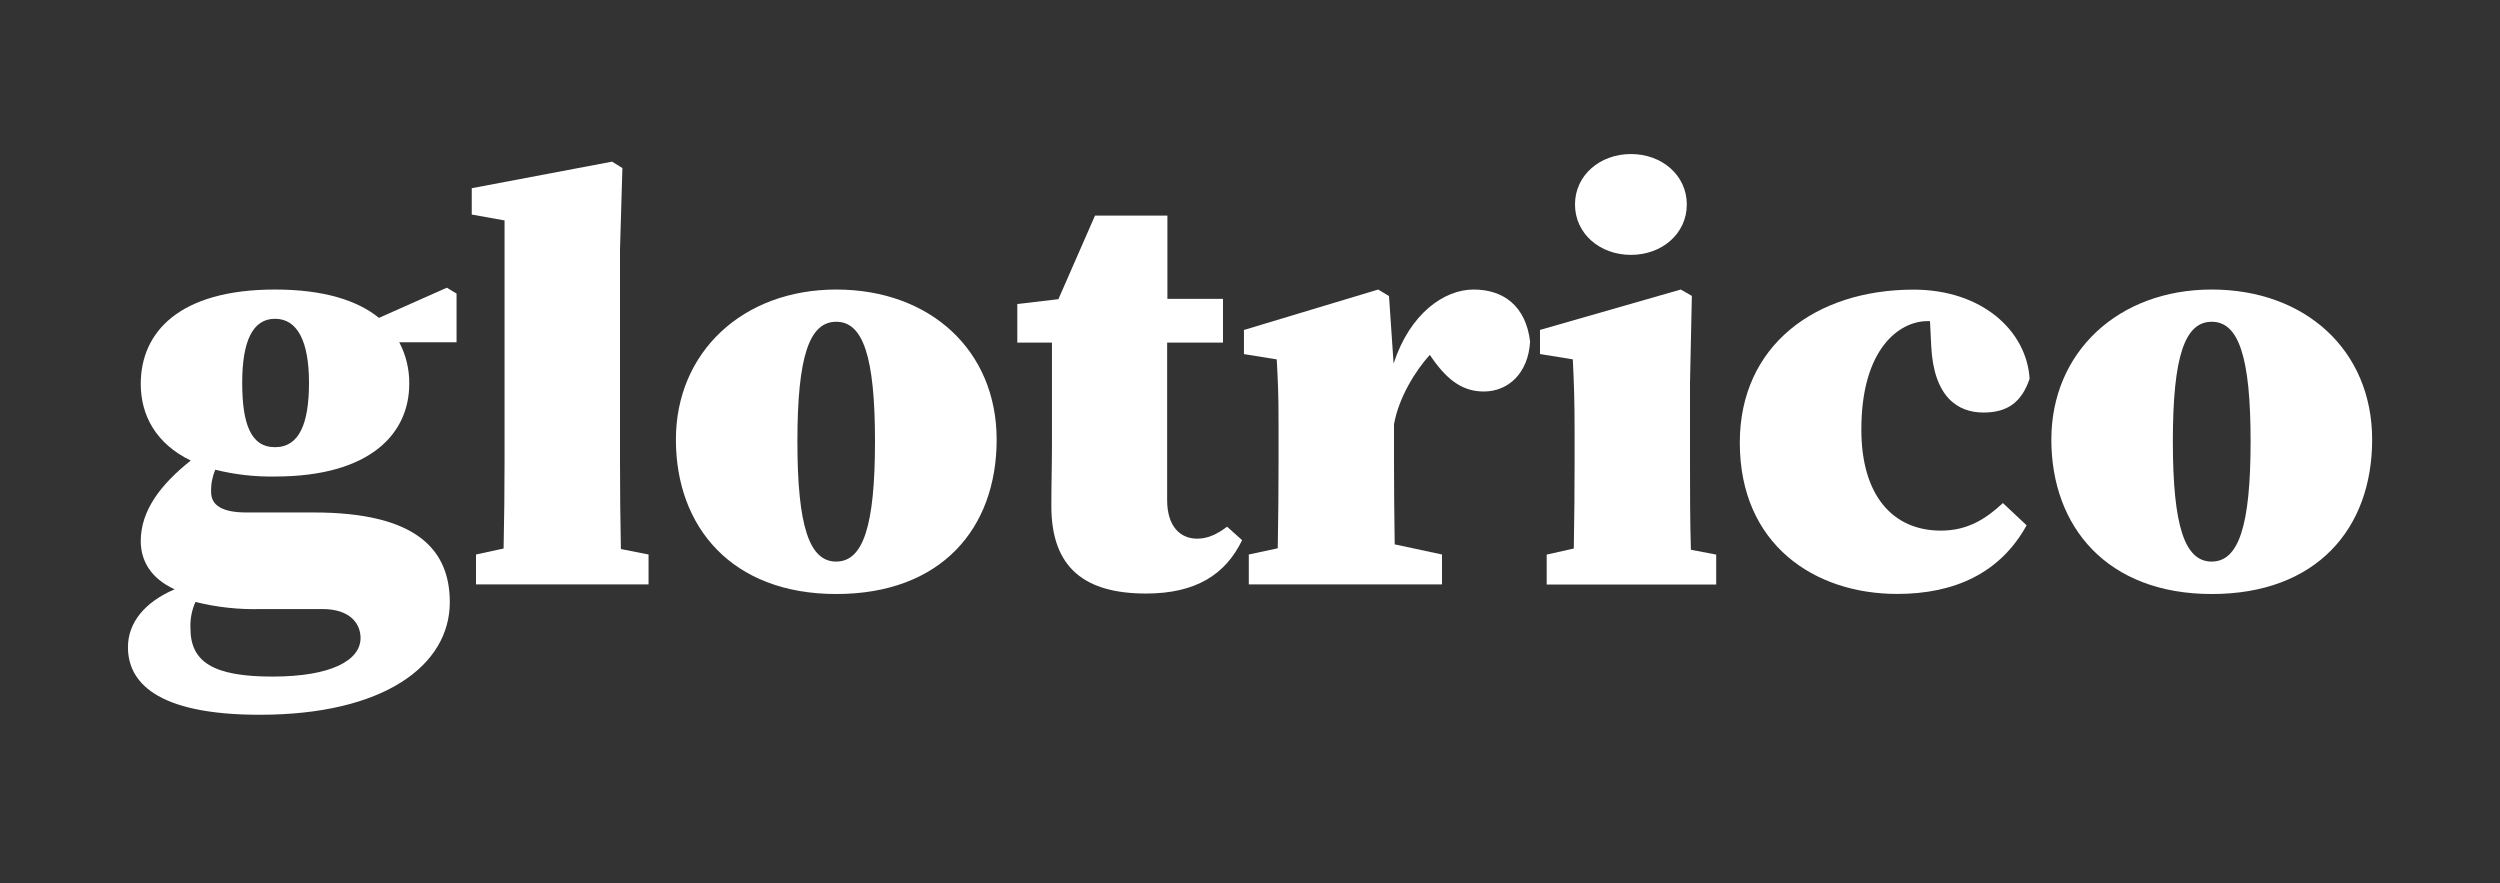 <svg width="150" height="53" viewBox="0 0 150 53" fill="none" xmlns="http://www.w3.org/2000/svg">
<rect x="0" y="0" width="150" height="53" fill="#333333" stroke="none"/>
<path d="M22.737 19.072C21.444 18.02 19.416 17.372 16.5 17.372C10.74 17.372 8.445 19.94 8.445 23.035C8.445 24.908 9.345 26.617 11.445 27.633C9.645 29.063 8.445 30.627 8.445 32.462C8.445 33.603 9.009 34.686 10.476 35.358C8.676 36.128 7.677 37.367 7.677 38.832C7.677 40.836 9.246 42.886 15.588 42.886C23.025 42.886 26.988 39.932 26.988 36.131C26.988 33.001 25.02 30.748 18.825 30.748H14.781C13.281 30.748 12.666 30.291 12.666 29.518C12.653 29.061 12.738 28.607 12.915 28.183C14.085 28.475 15.291 28.612 16.5 28.591C22.26 28.591 24.555 25.985 24.555 23.032C24.567 22.165 24.361 21.308 23.955 20.534H27.393V17.615L26.811 17.262L22.737 19.072ZM15.693 36.542H19.338C21.051 36.542 21.633 37.457 21.633 38.279C21.633 39.617 19.884 40.595 16.347 40.595C12.81 40.595 11.427 39.727 11.427 37.7C11.401 37.157 11.504 36.615 11.727 36.116C13.021 36.44 14.357 36.583 15.693 36.542ZM16.5 26.831C15.042 26.831 14.532 25.424 14.532 22.963C14.532 20.502 15.144 19.127 16.5 19.127C17.856 19.127 18.54 20.499 18.54 22.963C18.54 25.427 17.952 26.831 16.5 26.831Z" fill="white"/>
<path d="M37.2 27.676V14.975L37.344 10.084L36.726 9.699L28.305 11.292V12.873L30.273 13.226V27.676C30.273 29.413 30.254 31.158 30.216 32.911L28.56 33.27V35.065H38.913V33.27L37.254 32.943C37.218 31.188 37.2 29.433 37.2 27.676Z" fill="white"/>
<path d="M50.175 17.372C44.562 17.372 40.554 21.136 40.554 26.376C40.554 31.617 43.905 35.641 50.175 35.641C56.445 35.641 59.799 31.736 59.799 26.376C59.799 21.017 55.8 17.372 50.175 17.372ZM50.175 33.696C48.573 33.696 47.844 31.62 47.844 26.483C47.844 21.347 48.573 19.306 50.175 19.306C51.777 19.306 52.5 21.379 52.5 26.481C52.5 31.582 51.78 33.693 50.175 33.693V33.696Z" fill="white"/>
<path d="M71.829 32.32C70.809 32.32 70.029 31.582 70.029 30.004V20.557H73.38V17.931H70.044V12.936H65.7L63.504 17.951L61.038 18.241V20.557H63.117V26.608C63.117 27.98 63.081 29.002 63.081 30.372C63.081 34.136 65.157 35.612 68.766 35.612C71.766 35.612 73.542 34.454 74.526 32.41L73.626 31.602C72.996 32.074 72.45 32.32 71.829 32.32Z" fill="white"/>
<path d="M88.416 17.372C86.655 17.372 84.594 18.805 83.616 21.816L83.34 17.763L82.692 17.372L74.637 19.798V21.246L76.605 21.564C76.677 22.971 76.713 23.533 76.713 25.467V27.685C76.713 29.133 76.698 31.209 76.665 32.897L74.928 33.27V35.065H86.52V33.27L83.682 32.662C83.655 31.009 83.64 29.055 83.64 27.676V25.459C83.919 23.872 84.912 22.259 85.788 21.292L85.971 21.556C86.919 22.89 87.831 23.49 89.034 23.49C90.492 23.49 91.695 22.398 91.806 20.499C91.551 18.353 90.201 17.372 88.416 17.372Z" fill="white"/>
<path d="M101.4 27.676V22.997L101.511 17.754L100.845 17.372L92.4 19.795V21.243L94.368 21.561C94.44 22.968 94.476 24.057 94.476 25.994V27.682C94.476 29.13 94.461 31.212 94.428 32.911L92.802 33.276V35.071H102.972V33.276L101.454 32.986C101.4 31.269 101.4 29.141 101.4 27.676Z" fill="white"/>
<path d="M97.857 15.293C99.714 15.293 101.208 14.025 101.208 12.268C101.208 10.51 99.708 9.242 97.857 9.242C96.006 9.242 94.5 10.507 94.5 12.268C94.5 14.028 96 15.293 97.857 15.293Z" fill="white"/>
<path d="M115.644 19.268H115.8L115.872 20.742C116.019 23.837 117.477 24.752 119.007 24.752C120.465 24.752 121.302 24.121 121.776 22.725C121.596 19.83 118.899 17.378 114.816 17.378C108.945 17.378 104.388 20.719 104.388 26.559C104.388 32.679 108.873 35.636 113.832 35.636C117.294 35.636 120.027 34.37 121.596 31.518L120.174 30.184C119.154 31.133 118.059 31.837 116.454 31.837C113.538 31.837 111.681 29.692 111.681 25.786C111.672 20.922 113.967 19.268 115.644 19.268Z" fill="white"/>
<path d="M132.705 17.372C127.089 17.372 123.081 21.136 123.081 26.376C123.081 31.617 126.435 35.641 132.705 35.641C138.975 35.641 142.329 31.736 142.329 26.376C142.329 21.017 138.318 17.372 132.705 17.372ZM132.705 33.696C131.1 33.696 130.371 31.62 130.371 26.483C130.371 21.347 131.1 19.306 132.705 19.306C134.31 19.306 135.036 21.382 135.036 26.483C135.036 31.585 134.307 33.693 132.705 33.693V33.696Z" fill="white"/>
</svg>

